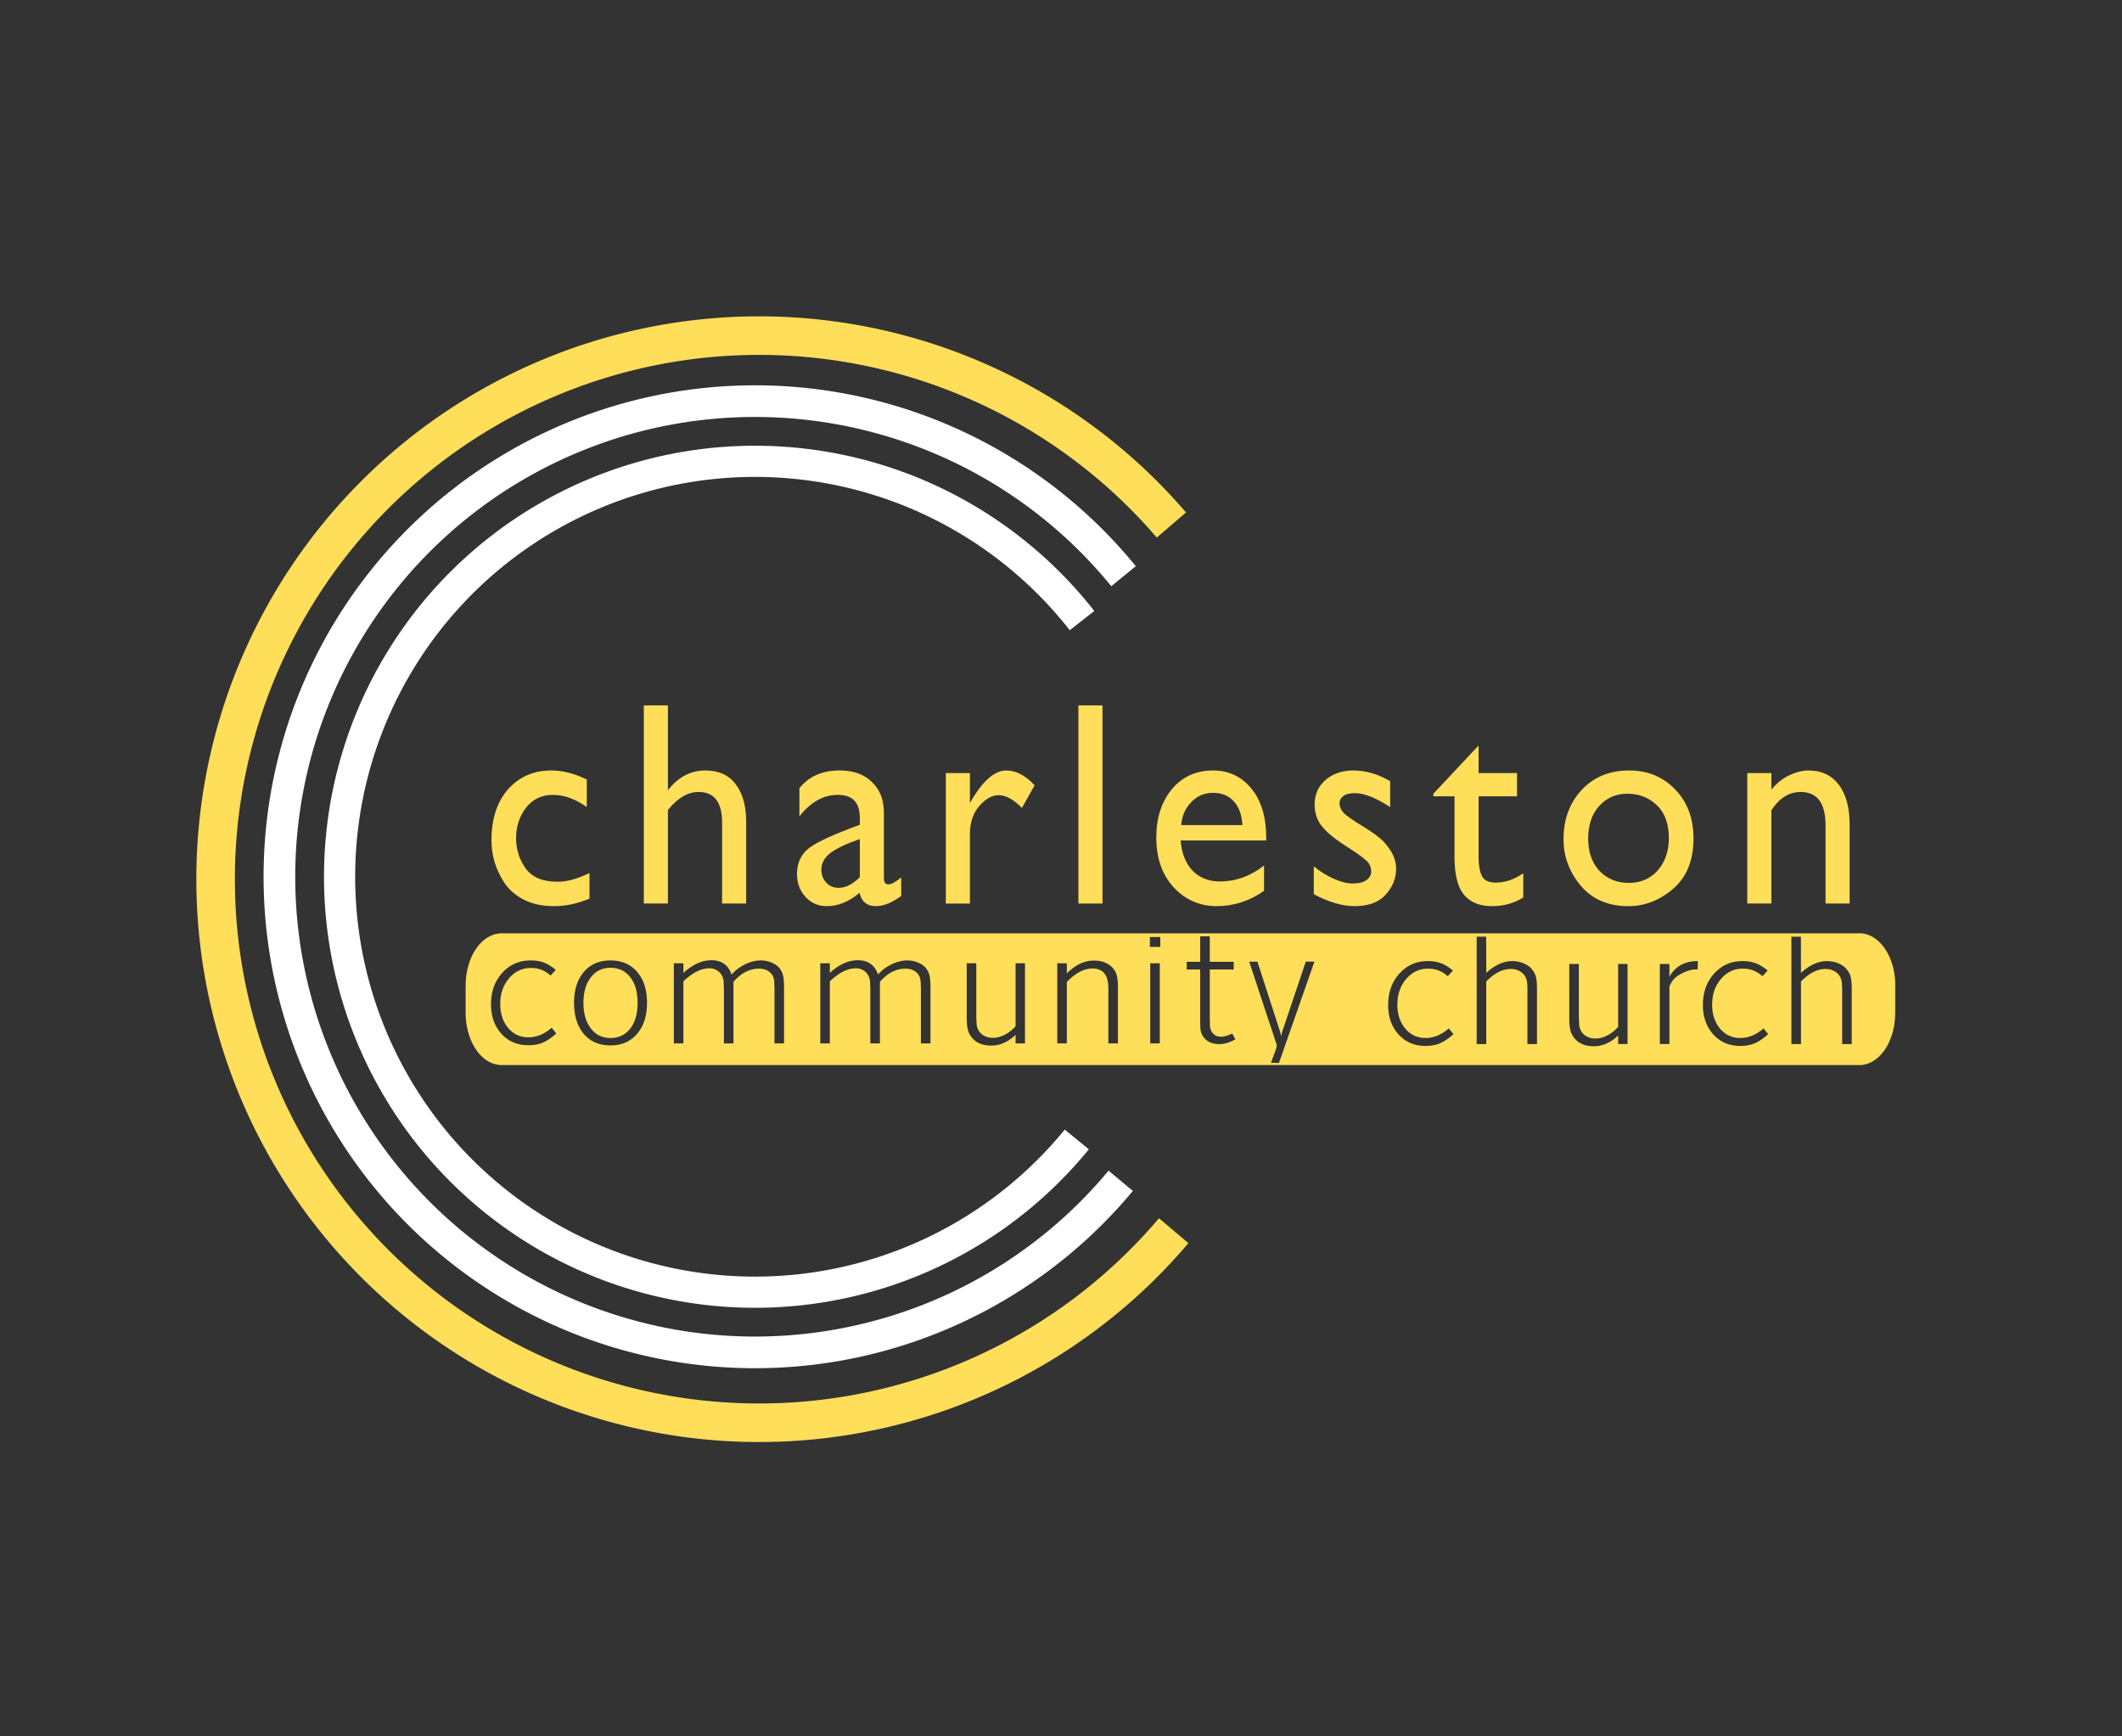 <?xml version="1.0" encoding="UTF-8" standalone="no"?>
<!-- Created with Inkscape (http://www.inkscape.org/) -->

<svg
   version="1.1"
   id="svg10"
   width="93.576cm"
   height="76.562cm"
   viewBox="0 0 3536.745 2893.7"
   xml:space="preserve"
   sodipodi:docname="cccsvg.svg"
   inkscape:version="1.2.2 (732a01da63, 2022-12-09)"
   inkscape:export-filename="topsignnowebsite.pdf"
   inkscape:export-xdpi="96"
   inkscape:export-ydpi="96"
   xmlns:inkscape="http://www.inkscape.org/namespaces/inkscape"
   xmlns:sodipodi="http://sodipodi.sourceforge.net/DTD/sodipodi-0.dtd"
   xmlns="http://www.w3.org/2000/svg"
   xmlns:svg="http://www.w3.org/2000/svg"><rect x="0" y="0" width="3536.745" height="2893.7" fill="#333333" stroke="none"/><sodipodi:namedview
     id="namedview48"
     pagecolor="#ffffff"
     bordercolor="#000000"
     borderopacity="0.25"
     inkscape:showpageshadow="2"
     inkscape:pageopacity="0.0"
     inkscape:pagecheckerboard="0"
     inkscape:deskcolor="#d1d1d1"
     showgrid="false"
     inkscape:zoom="0.16484083"
     inkscape:cx="1753.2064"
     inkscape:cy="1352.8202"
     inkscape:window-width="1920"
     inkscape:window-height="1009"
     inkscape:window-x="-8"
     inkscape:window-y="-8"
     inkscape:window-maximized="1"
     inkscape:current-layer="svg10"
     inkscape:document-units="cm" /><defs
     id="defs14" /><g
     id="layer5"
     style="display:none"
     transform="translate(1190.683,2930.834)"><rect
       style="display:inline;opacity:0.772;fill:#000000;stroke:none;stroke-width:153.15;stroke-opacity:0"
       id="rect1"
       width="4688.49"
       height="3633.905"
       x="-1817.113"
       y="-3096.904" /></g><g
     id="layer4"
     style="fill:none;stroke:#ffffff;stroke-opacity:1"
     transform="matrix(0.623,0,0,0.623,1263.072,2131.75)"><path
       id="path643"
       style="opacity:1;fill:none;fill-rule:evenodd;stroke:#ffde59;stroke-width:103.119"
       d="M 1112.585,-129.709 A 1454.034,1454.034 0 0 1 3.458,384.084 1454.034,1454.034 0 0 1 -1450.576,-1069.951 1454.034,1454.034 0 0 1 3.458,-2523.985 1454.034,1454.034 0 0 1 1106.456,-2017.374" /><path
       id="path646"
       style="opacity:1;fill:none;fill-opacity:0.059;fill-rule:evenodd;stroke-width:84.69;stroke-dasharray:none"
       d="M 970.826,-263.2 A 1272.28,1272.28 0 0 1 -7.612,195.844 1272.28,1272.28 0 0 1 -1279.892,-1076.436 1272.28,1272.28 0 0 1 -7.612,-2348.716 1272.28,1272.28 0 0 1 978.409,-1880.462" /><path
       id="path649"
       style="display:inline;opacity:1;fill:none;fill-opacity:0.059;fill-rule:evenodd;stroke-width:83.395;stroke-dasharray:none"
       d="M 853.349,-373.775 A 1111.299,1111.299 0 0 1 -7.612,34.863 1111.299,1111.299 0 0 1 -1118.912,-1076.436 1111.299,1111.299 0 0 1 -7.612,-2187.735 1111.299,1111.299 0 0 1 867.314,-1761.629" /></g><g
     id="layer3"
     style="display:inline"
     transform="matrix(0.623,0,0,0.623,1263.072,2131.75)"><g
       id="g16"
       style="display:inline"><g
         aria-label="charleston"
         transform="matrix(10.688,0,0,11.467,-2645.172,-7311.926)"
         id="text227"
         style="font-size:67.776px;font-family:'Gill Sans Nova';-inkscape-font-specification:'Gill Sans Nova';letter-spacing:6.619px;display:inline;fill:#ffde59;stroke-width:1.452"><path
           d="m 195.796,518.982 q 4.202,0 8.879,2.101 v 6.439 q -4.27,-2.847 -8.472,-2.847 -4.27,0 -6.778,3.05 -2.44,2.982 -2.44,7.049 0,3.999 2.44,7.117 2.44,3.05 7.93,3.05 3.524,0 7.998,-2.033 v 5.964 q -4.473,1.762 -8.879,1.762 -4.202,0 -7.388,-1.423 -3.118,-1.491 -4.88,-3.795 -1.694,-2.372 -2.575,-4.948 -0.813,-2.575 -0.813,-5.219 0,-7.455 4.134,-11.861 4.202,-4.405 10.844,-4.405 z"
           id="path516" /><path
           d="m 234.338,518.982 q 5.015,0 7.591,3.185 2.643,3.185 2.643,8.811 v 19.045 h -6.032 v -18.91 q 0,-7.117 -5.897,-7.117 -3.999,0 -7.659,4.202 v 21.824 h -6.032 v -46.223 h 6.032 v 19.791 q 3.863,-4.609 9.353,-4.609 z"
           id="path518" /><path
           d="m 268,518.982 q 5.151,0 8.065,2.711 2.982,2.643 2.982,7.117 v 15.317 q 0,1.423 1.152,1.423 1.084,0 3.185,-1.627 v 4.338 q -3.524,2.372 -6.303,2.372 -3.389,0 -4.134,-3.118 -3.931,3.118 -8.201,3.118 -3.185,0 -5.354,-2.169 -2.101,-2.237 -2.101,-5.287 0,-3.999 3.118,-6.168 3.185,-2.169 12.606,-5.354 v -1.694 q 0,-5.287 -5.49,-5.287 -5.422,0 -9.624,5.015 v -6.574 q 3.524,-4.134 10.099,-4.134 z m -4.609,23.112 q 0,1.83 1.22,3.05 1.22,1.22 3.118,1.22 2.643,0 5.287,-2.508 v -8.879 q -5.219,1.694 -7.455,3.321 -2.169,1.627 -2.169,3.795 z"
           id="path520" /><path
           d="m 309.659,518.982 q 3.66,0 7.117,3.457 l -3.185,5.287 q -3.118,-2.982 -5.829,-2.982 -2.508,0 -4.88,2.575 -2.304,2.508 -2.304,6.507 v 16.199 h -6.032 v -30.432 h 6.032 v 6.981 q 4.609,-7.591 9.082,-7.591 z"
           id="path522" /><path
           d="m 327.732,503.8 h 6.032 v 46.223 h -6.032 z"
           id="path524" /><path
           d="m 361.462,518.982 q 5.829,0 9.556,4.202 3.728,4.202 3.728,11.522 v 0.61 H 353.329 q 0.339,4.338 2.914,6.981 2.643,2.575 6.913,2.575 5.964,0 11.048,-3.728 v 5.897 q -5.422,3.592 -11.861,3.592 -6.303,0 -10.709,-4.338 -4.405,-4.405 -4.405,-11.725 0,-6.778 3.863,-11.183 3.931,-4.405 10.37,-4.405 z m -7.998,12.742 h 15.317 q -0.203,-3.524 -2.101,-5.49 -1.898,-2.033 -5.287,-2.033 -3.185,0 -5.422,2.169 -2.237,2.169 -2.508,5.354 z"
           id="path526" /><path
           d="m 386.855,526.911 q 0,-3.457 2.711,-5.693 2.779,-2.237 6.981,-2.237 4.677,0 9.218,2.508 v 6.032 q -5.354,-3.253 -8.811,-3.253 -1.966,0 -2.914,0.678 -0.949,0.678 -0.949,1.627 0,1.22 1.017,2.304 1.084,1.017 5.015,3.253 2.372,1.356 3.795,2.44 1.491,1.017 2.914,3.05 1.423,2.033 1.423,4.338 0,3.253 -2.575,5.964 -2.575,2.711 -7.862,2.711 -4.541,0 -10.166,-2.779 v -6.507 q 2.169,1.694 4.88,2.847 2.711,1.152 4.812,1.152 2.372,0 3.524,-0.813 1.152,-0.813 1.152,-2.033 0,-1.423 -1.152,-2.44 -1.152,-1.084 -6.1,-3.999 -3.389,-2.101 -5.151,-4.134 -1.762,-2.101 -1.762,-5.015 z"
           id="path528" /><path
           d="m 416.586,524.404 11.183,-11.115 h 0.136 v 6.303 h 9.624 v 5.422 h -9.624 v 14.165 q 0,2.779 0.813,4.405 0.881,1.559 3.457,1.559 3.524,0 6.913,-2.169 v 5.625 q -3.457,2.033 -7.794,2.033 -4.677,0 -7.049,-2.643 -2.372,-2.711 -2.372,-8.811 v -14.165 h -5.287 z"
           id="path530" /><path
           d="m 465.158,524.404 q -4.27,0 -7.049,2.847 -2.779,2.847 -2.779,7.591 0,4.744 2.847,7.591 2.914,2.779 7.32,2.779 4.473,0 7.252,-2.914 2.779,-2.982 2.779,-7.523 0,-5.083 -3.05,-7.726 -2.982,-2.643 -7.32,-2.643 z m 0.407,-5.422 q 6.981,0 11.522,4.405 4.609,4.405 4.609,11.454 0,7.659 -5.083,11.725 -5.015,4.067 -11.251,4.067 -7.523,0 -11.861,-4.744 -4.338,-4.812 -4.338,-10.844 0,-6.913 4.473,-11.454 4.541,-4.609 11.929,-4.609 z"
           id="path532" /><path
           d="m 510.477,518.982 q 4.88,0 7.591,3.321 2.711,3.321 2.711,9.353 v 18.367 h -6.032 v -18.232 q 0,-7.794 -6.235,-7.794 -4.338,0 -7.32,4.27 v 21.756 h -6.032 v -30.432 h 6.032 v 3.863 q 1.898,-2.169 4.405,-3.321 2.575,-1.152 4.88,-1.152 z"
           id="path534" /></g></g></g><g
     id="layer1"
     style="display:inline"
     transform="matrix(0.623,0,0,0.623,1263.072,2131.75)"><path
       id="rect331"
       style="fill:#ffde59;stroke-width:10.866"
       d="m -685.654,-925.258 a 95.894,138.948 0 0 0 -2.49,0.262 h -3.364 v 0.306 a 95.894,138.948 0 0 0 -90.045,138.367 95.894,138.948 0 0 0 0.044,1.223 h -0.175 v 71.128 a 95.894,138.948 0 0 0 -0.087,2.403 95.894,138.948 0 0 0 0.087,2.359 v 6.16 h 0.306 a 95.894,138.948 0 0 0 89.914,129.891 v 0.393 h 4.456 a 95.894,138.948 0 0 0 1.136,0.131 95.894,138.948 0 0 0 3.146,-0.131 h 3625.976 v -0.218 a 95.894,138.948 0 0 0 3.626,0.35 95.894,138.948 0 0 0 95.9,-138.935 95.894,138.948 0 0 0 0,-1.223 h 0.175 v -71.127 a 95.894,138.948 0 0 0 0.088,-2.403 95.894,138.948 0 0 0 -0.088,-6.379 v -2.141 h -0.131 a 95.894,138.948 0 0 0 -95.681,-130.415 95.894,138.948 0 0 0 -3.845,0.393 v -0.175 H -683.12 a 95.894,138.948 0 0 0 -2.534,-0.218 z m 1869.196,8.257 h 25.602 v 67.982 h 64.006 v 20.709 h -64.006 v 135.571 l 0.437,15.728 c 0.914,8.705 3.994,15.606 9.175,20.709 5.181,5.103 11.737,7.689 19.66,7.689 9.447,0 19.656,-2.86 30.627,-8.563 l 8.651,15.291 c -14.323,8.706 -28.801,13.063 -43.428,13.063 -19.808,0 -34.286,-7.037 -43.428,-21.146 -3.047,-4.803 -5.027,-9.478 -5.942,-13.981 -0.914,-4.503 -1.354,-12.13 -1.354,-22.937 v -141.425 h -36.088 v -20.709 h 36.088 z m 1581.583,0.786 h 25.471 l 0.131,96.817 c 23.161,-21.013 46.483,-31.501 69.948,-31.501 9.752,0 19.213,1.772 28.355,5.374 9.447,3.602 16.884,8.594 22.369,14.898 5.79,6.304 9.751,13.204 11.884,20.709 2.133,7.505 3.233,18.582 3.233,33.292 v 147.716 h -25.603 v -146.799 c 0,-9.006 -0.484,-16.043 -1.398,-21.146 -1.828,-9.906 -6.669,-17.895 -14.592,-23.899 -7.923,-6.004 -17.56,-9 -28.835,-9 -21.637,0 -43.419,11.121 -65.361,33.335 v 167.508 h -25.602 z m -841.996,0.088 h 25.428 l 0.175,96.73 c 23.161,-21.013 46.482,-31.501 69.948,-31.501 9.752,0 19.169,1.772 28.311,5.374 9.447,3.602 16.928,8.594 22.413,14.898 5.79,6.304 9.75,13.204 11.884,20.709 2.133,7.505 3.189,18.582 3.189,33.292 v 147.716 h -25.602 v -146.799 c 0,-9.006 -0.441,-16.043 -1.354,-21.146 -1.829,-9.906 -6.713,-17.895 -14.636,-23.899 -7.923,-6.004 -17.516,-9 -28.792,-9 -21.637,0 -43.418,11.121 -65.36,33.335 v 167.508 h -25.602 z m -874.284,0.83 h 27.875 v 26.52 h -27.875 z m -1172.949,62.127 c 27.122,0 45.076,12.756 53.913,38.273 10.362,-11.707 22.55,-20.833 36.569,-27.437 14.323,-6.905 28.36,-10.355 42.074,-10.355 10.361,0 20.262,2.089 29.709,6.291 9.447,4.203 16.62,9.741 21.496,16.646 3.962,5.704 6.69,12.013 8.214,18.918 1.524,6.604 2.272,16.955 2.272,31.064 v 149.071 h -25.602 v -148.59 l -0.874,-19.398 c -1.219,-9.906 -5.487,-17.671 -12.801,-23.374 -7.009,-5.704 -16.338,-8.563 -27.918,-8.563 -24.989,0 -47.695,11.712 -68.113,35.127 v 164.799 h -25.602 v -147.716 l -0.874,-19.792 c -1.524,-10.206 -5.792,-18.331 -12.801,-24.335 -6.704,-6.004 -15.241,-9 -25.602,-9 -21.637,0 -44.651,11.575 -69.03,34.69 v 166.154 h -25.602 v -214.344 h 25.602 v 25.646 c 24.685,-22.514 49.679,-33.773 74.972,-33.773 z m 391.726,0 c 27.122,0 45.12,12.756 53.957,38.273 10.361,-11.707 22.55,-20.833 36.569,-27.437 14.323,-6.905 28.316,-10.355 42.03,-10.355 10.361,0 20.306,2.089 29.753,6.291 9.447,4.203 16.576,9.741 21.452,16.646 3.962,5.704 6.734,12.013 8.257,18.918 1.524,6.604 2.272,16.955 2.272,31.064 v 149.071 h -25.602 v -148.59 l -0.918,-19.398 c -1.219,-9.906 -5.487,-17.671 -12.801,-23.374 -7.009,-5.704 -16.294,-8.563 -27.874,-8.563 -24.989,0 -47.695,11.712 -68.113,35.127 v 164.799 h -25.602 v -147.716 l -0.917,-19.792 c -1.524,-10.206 -5.792,-18.331 -12.801,-24.335 -6.704,-6.004 -15.241,-9 -25.602,-9 -21.637,0 -44.651,11.575 -69.031,34.69 v 166.154 h -25.602 v -214.344 h 25.602 v 25.646 c 24.685,-22.514 49.678,-33.773 74.972,-33.773 z m -875.376,0.481 c 13.713,0 25.462,1.952 35.214,5.854 10.057,3.602 20.706,10.049 31.981,19.355 l -13.719,15.291 c -8.838,-7.505 -17.374,-12.726 -25.602,-15.728 -7.923,-3.002 -17.032,-4.544 -27.394,-4.544 -23.161,0 -42.698,9.306 -58.545,27.918 -15.542,18.312 -23.287,41.145 -23.287,68.463 0,25.516 6.997,46.852 21.015,63.962 14.323,16.811 32.452,25.209 54.394,25.209 21.942,0 42.667,-8.579 62.171,-25.69 l 12.321,15.335 c -12.495,11.407 -24.376,19.489 -35.651,24.292 -10.971,4.803 -24.04,7.209 -39.278,7.209 -29.256,0 -53.193,-10.214 -71.783,-30.627 -18.59,-20.413 -27.874,-46.833 -27.874,-79.254 0,-33.621 10.033,-61.54 30.146,-83.754 20.113,-22.214 45.415,-33.292 75.89,-33.292 z m 213.47,0 c 29.865,0 53.627,10.214 71.302,30.627 17.675,20.413 26.52,48.014 26.52,82.836 0,34.522 -8.845,62.123 -26.52,82.837 -17.675,20.713 -41.437,31.064 -71.302,31.064 -29.865,0 -53.627,-10.17 -71.302,-30.583 -17.37,-20.713 -26.039,-48.495 -26.039,-83.317 0,-34.522 8.669,-61.987 26.039,-82.4 17.675,-20.713 41.437,-31.064 71.302,-31.064 z m 1293.665,0.437 c 20.723,0 37.004,6.173 48.889,18.481 5.79,6.004 9.751,12.904 11.884,20.709 2.133,7.505 3.233,18.309 3.233,32.418 v 149.944 h -25.602 v -147.716 c 0,-35.122 -14.345,-52.69 -42.991,-52.69 -21.942,0 -44.647,12.029 -68.113,36.044 v 164.362 h -25.602 v -214.344 h 25.602 v 27 c 22.856,-22.814 47.102,-34.209 72.7,-34.209 z m 892.983,1.354 c 13.714,0 25.463,1.952 35.214,5.854 10.057,3.602 20.749,10.049 32.025,19.355 l -13.719,15.291 c -8.838,-7.505 -17.374,-12.727 -25.602,-15.728 -7.923,-3.002 -17.076,-4.5 -27.437,-4.5 -23.161,0 -42.654,9.306 -58.501,27.918 -15.542,18.312 -23.33,41.101 -23.33,68.419 0,25.515 6.996,46.851 21.015,63.962 14.323,16.811 32.453,25.209 54.394,25.209 21.942,0 42.667,-8.58 62.171,-25.69 l 12.364,15.335 c -12.495,11.407 -24.375,19.489 -35.651,24.292 -10.971,4.803 -24.084,7.209 -39.321,7.209 -29.256,0 -53.193,-10.215 -71.783,-30.627 -18.589,-20.413 -27.874,-46.834 -27.874,-79.254 0,-33.621 10.077,-61.541 30.19,-83.754 20.113,-22.214 45.372,-33.292 75.846,-33.292 z m 722.286,0 v 22.064 c -8.228,0 -15.576,0.908 -21.976,2.709 -6.095,1.501 -13.399,4.497 -21.932,9 -8.228,4.203 -14.785,8.834 -19.661,13.937 -4.571,5.103 -8.664,11.867 -12.321,20.272 v 154.008 h -25.602 v -214.344 h 25.602 v 34.209 c 15.847,-27.918 41.149,-41.855 75.89,-41.855 z m 119.755,0 c 13.713,0 25.462,1.952 35.214,5.854 10.056,3.602 20.706,10.049 31.981,19.355 l -13.719,15.291 c -8.838,-7.505 -17.375,-12.727 -25.602,-15.728 -7.923,-3.002 -17.076,-4.5 -27.438,-4.5 -23.161,0 -42.654,9.306 -58.501,27.918 -15.542,18.312 -23.287,41.101 -23.287,68.419 0,25.515 6.997,46.851 21.015,63.962 14.323,16.811 32.452,25.209 54.394,25.209 21.942,0 42.667,-8.58 62.171,-25.69 l 12.321,15.335 c -12.495,11.407 -24.377,19.489 -35.651,24.292 -10.971,4.803 -24.084,7.209 -39.321,7.209 -29.256,0 -53.15,-10.216 -71.739,-30.627 -18.589,-20.413 -27.874,-46.835 -27.874,-79.254 0,-33.621 10.033,-61.541 30.146,-83.754 20.113,-22.214 45.415,-33.292 75.89,-33.292 z m -1168.449,1.354 23.025,0.218 -89.696,256.417 c -1.615,4.562 -5.243,14.33 -5.243,14.33 -21.501,-0.023 -0.223,-0.145 -21.321,-0.175 0,0 8.337,-22.259 11.228,-30.365 2.892,-7.805 4.325,-13.207 4.325,-16.209 l -0.786,-3.583 -72.875,-220.286 h 21.976 l 60.729,187.387 2.796,11.709 2.752,-11.709 z m -907.139,4.5 h 25.602 v 143.173 l 0.918,20.272 c 1.219,10.807 5.795,19.523 13.719,26.127 7.923,6.604 17.956,9.918 30.146,9.918 10.361,0 20.746,-2.723 31.107,-8.126 10.666,-5.403 20.391,-13.075 29.229,-22.981 v -168.382 h 25.166 v 214.344 h -25.166 v -22.981 c -19.808,19.212 -41.59,28.835 -65.36,28.835 -23.77,0 -41.416,-7.808 -52.996,-23.418 -4.571,-5.704 -7.783,-12.467 -9.612,-20.272 -1.829,-7.805 -2.753,-18.927 -2.753,-33.336 z m 490.946,0 h 25.602 v 214.344 h -25.602 z m 1121.133,1.791 h 25.602 v 143.173 l 0.918,20.272 c 1.219,10.807 5.752,19.523 13.675,26.127 7.923,6.604 18,9.918 30.19,9.918 10.361,0 20.702,-2.723 31.064,-8.126 10.665,-5.404 20.435,-13.031 29.272,-22.937 v -168.426 h 25.122 v 214.344 h -25.122 v -22.981 c -19.808,19.212 -41.59,28.835 -65.361,28.835 -23.77,0 -41.459,-7.808 -53.04,-23.418 -4.571,-5.704 -7.783,-12.467 -9.612,-20.272 -1.829,-7.805 -2.709,-18.926 -2.709,-33.336 z m -2565.18,10.355 c -21.942,0 -39.455,8.579 -52.559,25.69 -13.104,16.811 -19.66,39.464 -19.66,67.982 0,28.518 6.556,51.308 19.66,68.419 13.104,17.111 30.618,25.69 52.559,25.69 22.247,0 39.936,-8.399 53.04,-25.209 13.104,-17.111 19.661,-40.081 19.661,-68.899 0,-28.818 -6.556,-51.652 -19.661,-68.462 -13.104,-16.811 -30.793,-25.209 -53.04,-25.209 z" /></g><rect
     style="opacity:0;fill:#ffffff;stroke-width:8.383;stroke-opacity:0"
     id="rect2"
     width="3536.745"
     height="2893.7"
     x="-1.7354159e-05"
     y="2.7959479e-05" /></svg>
